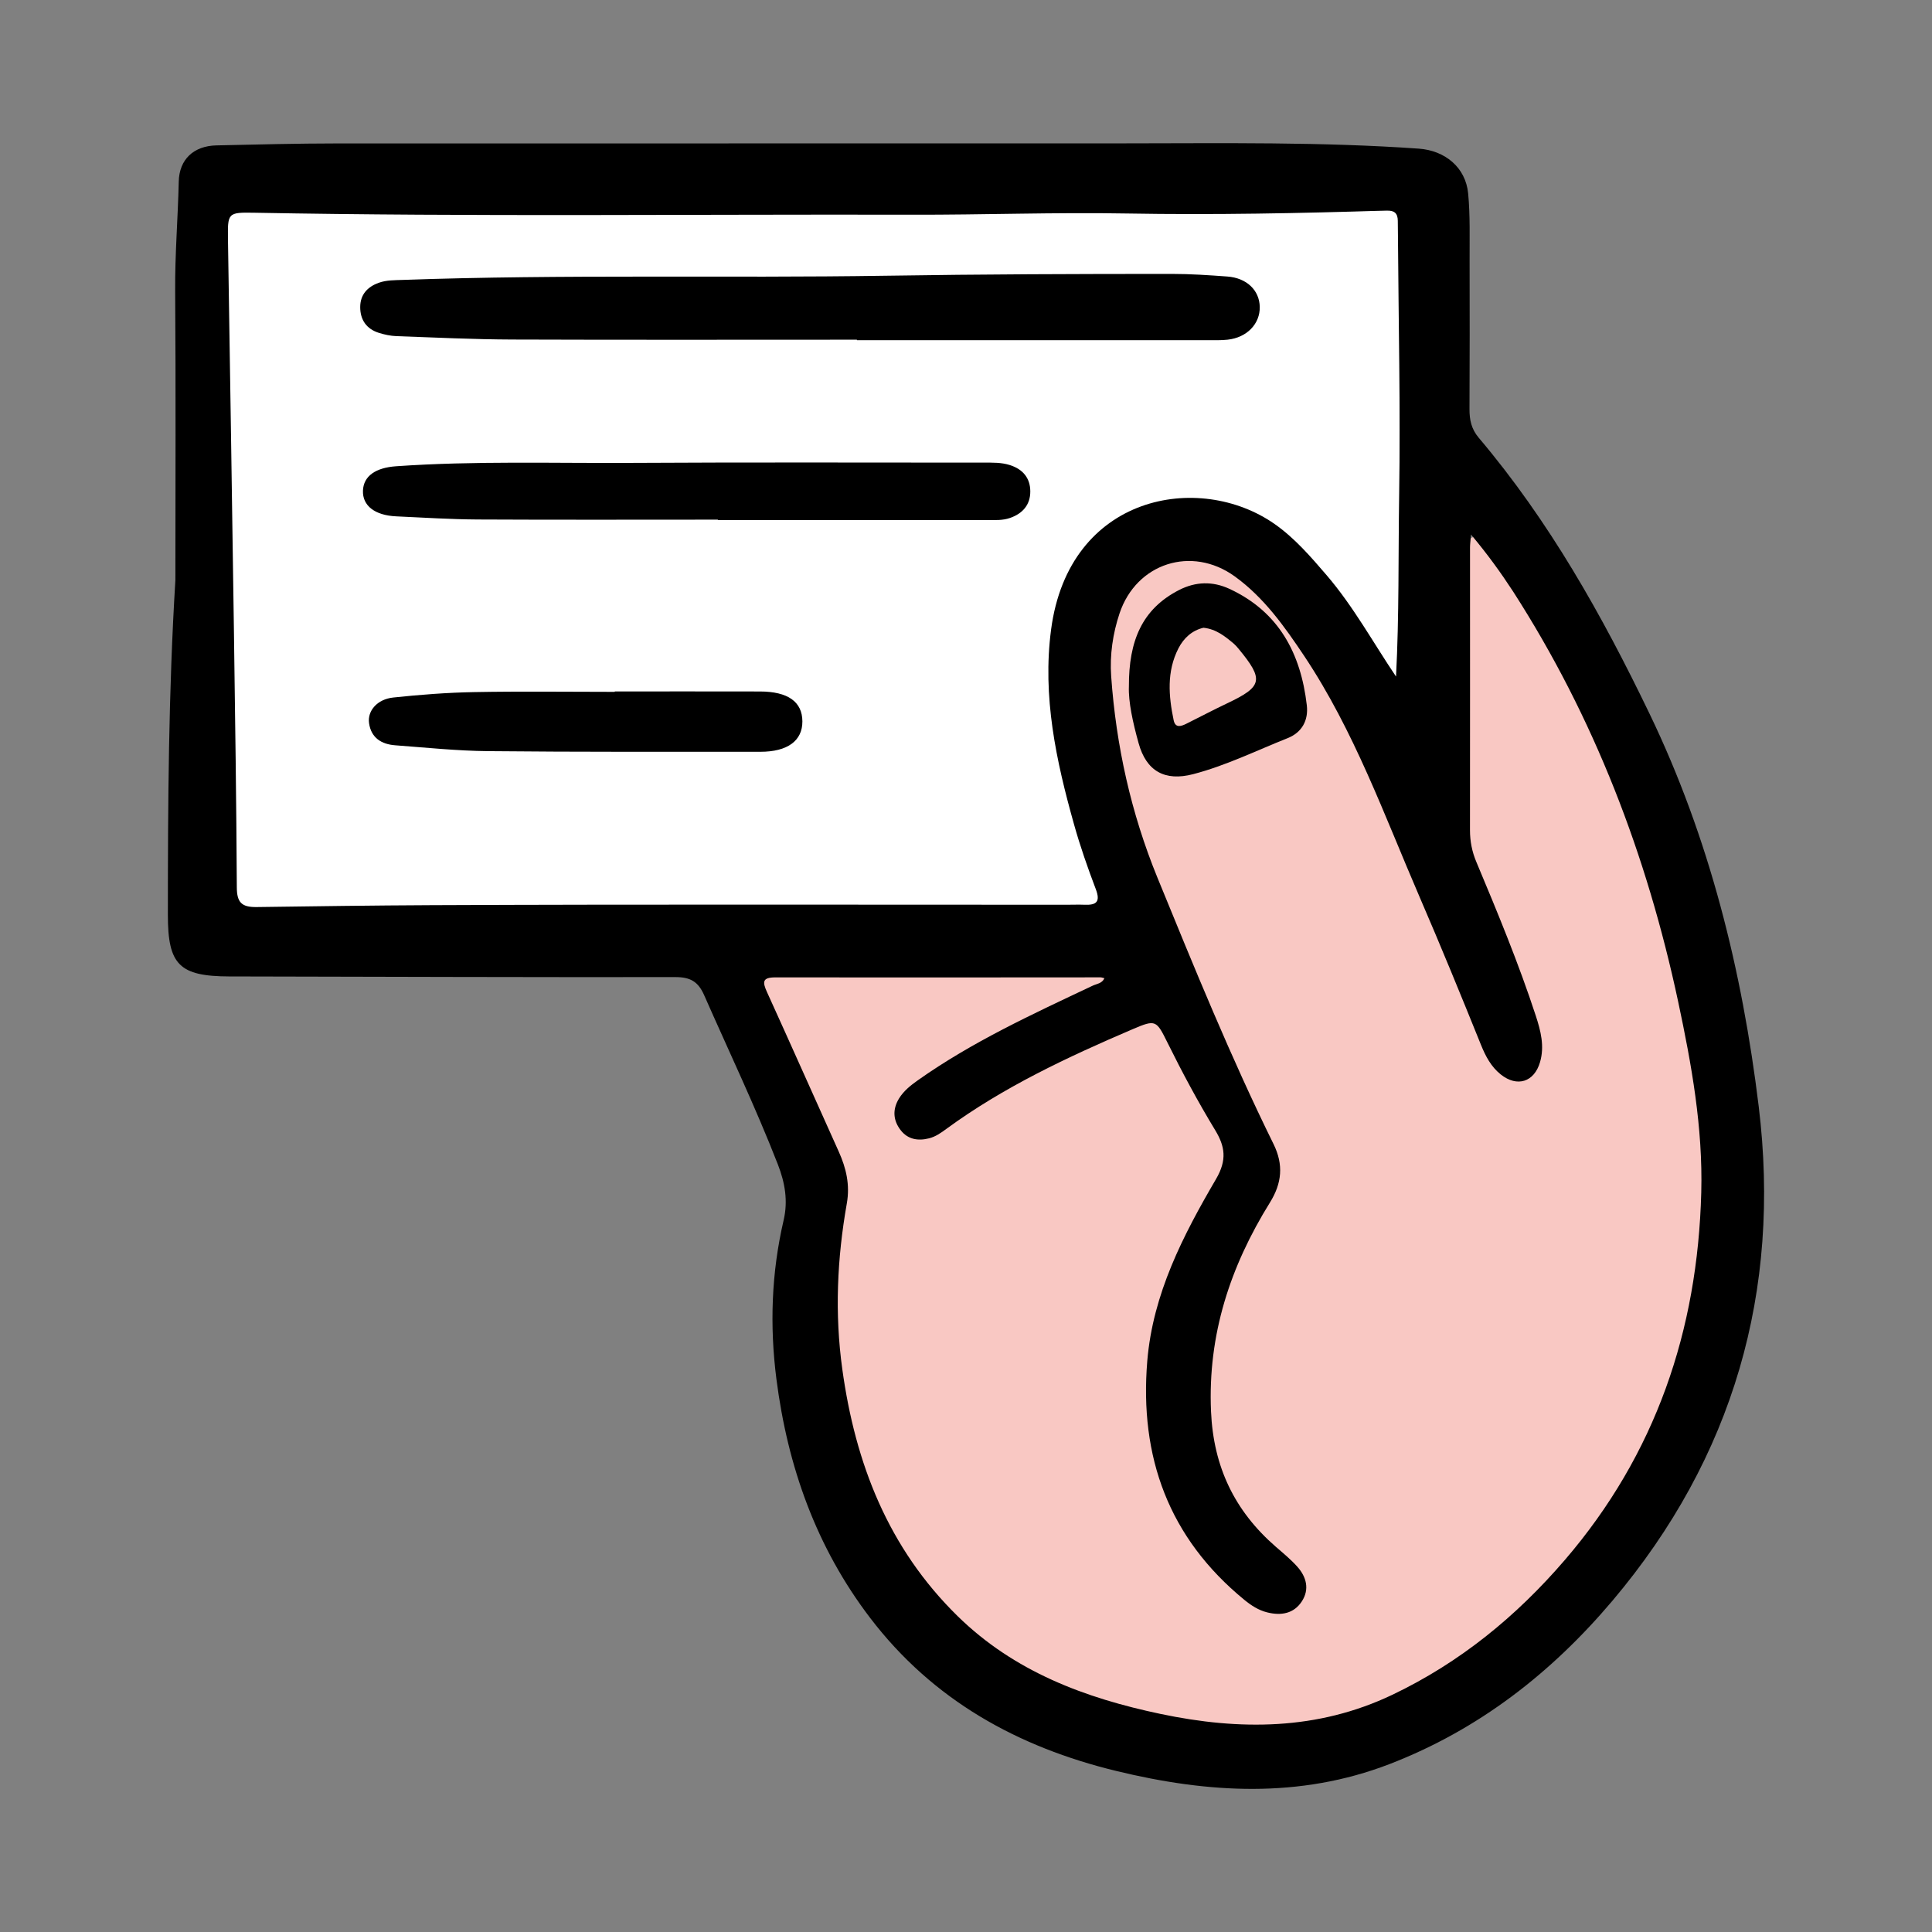 <?xml version="1.0" encoding="utf-8"?>
<!-- Generator: Adobe Illustrator 23.0.6, SVG Export Plug-In . SVG Version: 6.00 Build 0)  -->
<svg version="1.1" id="Livello_1" xmlns="http://www.w3.org/2000/svg" xmlns:xlink="http://www.w3.org/1999/xlink" x="0px" y="0px"
	 viewBox="0 0 512 512" style="enable-background:new 0 0 512 512;" xml:space="preserve">
<rect x="0" y="0" width="512" height="512" fill="#808080" stroke="none"/>
<style type="text/css">
	.st0{fill:#FFFFFF;}
	.st1{fill:#F9C8C3;}
</style>
<g>
	<g>
		<rect x="60.4" y="55.78" class="st0" width="310.51" height="193.36"/>
		<path class="st1" d="M201.09,258.81c31.36-0.09,62.4,0.44,93.53-0.55c-1.36,2.4-3.6,2.96-5.57,3.88
			c-15.17,7.01-30.21,14.27-44.16,23.56c-2.63,1.75-5.54,3.45-6.62,6.56c-0.97,2.79-0.91,5.94,1.88,7.83
			c3.05,2.06,6.34,1.76,9.27-0.47c16.1-12.21,34.38-20.31,52.72-28.35c3.69-1.62,5.14-0.41,6.8,2.86c4.3,8.47,8.46,17.03,13.6,25.05
			c2.91,4.54,3.26,8.73,0.12,13.86c-8.75,14.28-16.14,29.31-17.85,46.29c-1.94,19.3,1.98,37.2,14.06,52.89
			c3.46,4.49,7.37,8.45,11.92,11.81c2.23,1.65,4.53,2.97,7.49,2.88c2.57-0.07,4.94-0.35,6.26-2.91c1.4-2.71,1.14-5.41-0.79-7.68
			c-1.85-2.18-3.92-4.21-6.11-6.05c-11.18-9.44-16.76-21.43-17.52-36.05c-1.03-19.73,4.48-37.61,14.94-53.98
			c4.69-7.34,3.97-13.97,0.08-20.96c-7.09-12.74-12.19-26.38-17.89-39.73c-6.78-15.85-13.82-31.63-18.34-48.37
			c-2.52-9.32-3.76-18.78-4.8-28.34c-0.63-5.79-0.02-11.36,0.95-16.99c2.62-15.22,18.29-22.39,31.61-14.37
			c1.73,1.04,2.53,1.84,3.41-1.02c0.84-2.72,3.44-2.1,4.74-0.22c4.98,7.22,10.08,14.44,12.16,23.17c0.9,3.76,3.37,6.62,5.2,9.82
			c9.71,16.92,16.51,35.16,24.13,53.02c5.98,14.02,11.69,28.17,17.58,42.23c0.6,1.44,1.5,2.8,2.46,4.03
			c2.02,2.59,4.77,4.1,7.97,2.91c2.95-1.09,3.34-3.95,3.41-6.86c0.21-8.98-4.14-16.67-7.01-24.73c-3.23-9.07-7.09-17.92-10.72-26.85
			c-1.69-4.16-1.76-8.36-0.83-12.7c0.33-1.53,0.3-3.15,0.3-4.73c0.02-21.22,0-42.44,0.04-63.66c0-1.2-0.73-2.95,0.74-3.5
			c1.39-0.51,2.21,1.1,2.93,2.08c12.75,17.22,22.86,36,31.59,55.45c11.94,26.61,18.86,54.82,24.24,83.37
			c2.31,12.27,3.66,24.81,2.71,37.32c-2.5,32.96-12.21,63.19-33.41,89.35c-12.44,15.34-26.89,28.03-44.15,37.38
			c-10.41,5.64-21.65,9.1-33.66,9.89c-24.29,1.59-47.16-3.71-68.54-14.81c-18.24-9.47-30.87-24.59-39.38-43.23
			c-9.23-20.21-12.04-41.55-11.09-63.51c0.2-4.71,0.55-9.53,1.8-14.04c2.43-8.78-1.37-16.04-4.71-23.48
			c-5.54-12.34-11.17-24.64-16.74-36.97C201.56,260.55,201.42,259.86,201.09,258.81z M313.95,205.12
			c9.18-1.56,18.55-6.8,28.39-10.71c1.11-0.44,1.09-1.38,0.51-2.52c-2.34-4.62-4.49-9.33-6.83-13.96
			c-2.85-5.66-6.03-11.17-8.62-16.95c-0.85-1.91-0.49-4.41-3.22-4.91c-2.1-0.38-4.08-1.46-6.32-1.09
			c-8.01,1.31-16.58,10.12-17.56,18.18c-1.03,8.51-0.1,16.84,2.47,24.99C304.08,202.36,308.03,205.14,313.95,205.12z"/>
		<path class="st1" d="M309.76,181.45c-0.38-4.2,0.53-8.94,4.08-12.77c2.52-2.72,5.31-3.85,9.14-1.71
			c5.56,3.11,8.34,8.15,10.78,13.56c0.72,1.61,0.03,2.78-1.6,3.39c-6.35,2.38-12.24,5.73-18.26,8.79c-2.32,1.17-2.98,0.91-3.46-1.83
			C309.93,188.01,309.85,185.19,309.76,181.45z"/>
	</g>
	<g>
		<path d="M46.48,153.73c0-25.54,0.13-51.08-0.06-76.62c-0.07-9.68,0.73-19.31,0.95-28.97c0.13-5.89,3.93-9.48,10-9.61
			c10.67-0.24,21.35-0.51,32.02-0.52c69.71-0.04,139.43,0.03,209.14-0.02c25.83-0.02,51.66-0.41,77.45,1.4
			c6.93,0.49,12.45,4.94,13.1,11.92c0.55,5.87,0.36,11.82,0.38,17.73c0.04,13.13,0.03,26.27-0.03,39.4
			c-0.01,2.84,0.51,5.28,2.45,7.57c18.69,22.09,32.66,46.98,45.2,73c15.97,33.12,24.61,68.24,29,104.22
			c5.95,48.8-6.67,93-38.76,130.98c-16.2,19.17-35.51,34.2-59.08,43.29c-23.87,9.2-48.14,7.72-72.39,1.83
			c-26.14-6.34-48.61-18.76-65.23-40.54c-14.31-18.75-21.89-40.13-24.86-63.32c-1.81-14.15-1.33-28.2,1.92-42.14
			c1.18-5.08,0.36-9.88-1.55-14.78c-5.93-15.21-12.96-29.92-19.53-44.84c-1.58-3.59-3.69-4.77-7.57-4.77
			c-38.83,0.05-77.65-0.09-116.48-0.17c-0.58,0-1.15,0-1.73,0c-13.27-0.04-16.34-3.06-16.33-16.29
			C44.49,212.89,44.66,183.31,46.48,153.73z M389.83,141.65c-0.14,1.78-0.26,2.6-0.26,3.43c0,24.97,0.02,49.95-0.01,74.92
			c0,2.95,0.54,5.7,1.68,8.41c5.64,13.44,11.22,26.91,15.76,40.78c1.31,4.01,2.36,8.06,1.12,12.3c-1.54,5.27-6.06,6.7-10.38,3.27
			c-2.58-2.04-4.05-4.86-5.25-7.82c-5.29-13.11-10.65-26.2-16.26-39.18c-9.38-21.71-17.36-44.07-30.61-63.93
			c-5.23-7.83-10.7-15.52-18.41-21.09c-11.41-8.23-26.07-3.5-30.52,9.81c-1.78,5.34-2.62,11-2.22,16.65
			c1.3,18.41,5.26,36.27,12.25,53.36c9.73,23.77,19.41,47.56,30.77,70.61c2.71,5.5,2.23,10.4-0.95,15.52
			c-10.5,16.92-16.49,34.98-15.61,55.33c0.64,14.74,6.26,26.39,17.16,35.88c1.96,1.7,3.99,3.36,5.71,5.29
			c2.41,2.7,3.28,5.97,1.22,9.16c-2.13,3.3-5.52,3.87-9.2,2.95c-2.3-0.57-4.23-1.83-6.03-3.3c-20.08-16.44-27.86-37.88-25.75-63.34
			c1.48-17.79,9.48-33.24,18.22-48.2c2.98-5.1,2.36-8.69-0.24-12.98c-4.57-7.53-8.73-15.29-12.63-23.18
			c-2.93-5.91-3.09-6.18-9.14-3.59c-17.26,7.39-34.26,15.33-49.51,26.5c-1.4,1.03-2.8,2.02-4.53,2.46
			c-2.91,0.74-5.58,0.29-7.46-2.08c-2.06-2.59-2.3-5.54-0.5-8.48c1.24-2.01,3.05-3.45,4.94-4.79c14.45-10.23,30.47-17.58,46.38-25.1
			c1.07-0.51,2.49-0.57,3.11-1.98c-0.46-0.11-0.74-0.23-1.02-0.23c-28.73,0.01-57.45,0.06-86.18,0.01
			c-3.48-0.01-3.43,1.23-2.23,3.87c6.39,14.05,12.66,28.17,19,42.24c1.99,4.42,3.05,8.83,2.16,13.83
			c-2.57,14.55-3.23,29.16-1.19,43.9c3.45,25,12.17,47.39,30.54,65.41c15.04,14.75,33.81,21.74,53.84,25.95
			c20.91,4.39,41.58,4.37,61.4-5.09c17.87-8.53,32.82-20.73,45.7-35.72c24.09-28.04,35.19-60.83,36.15-97.39
			c0.45-17.15-2.56-33.88-6.12-50.57c-8.28-38.77-22.22-75.23-43.72-108.66C397.73,151.75,394.23,146.91,389.83,141.65z
			 M369.96,179.29c0.85-16.12,0.58-32.12,0.83-48.11c0.36-22.92-0.17-45.86-0.32-68.79c-0.01-1.3-0.02-2.6-0.04-3.9
			c-0.02-1.97-0.91-2.75-2.98-2.69c-22.92,0.73-45.84,1.18-68.79,0.78c-19.03-0.34-38.08,0.37-57.12,0.32
			c-58.01-0.14-116.02,0.56-174.03-0.52c-7.24-0.13-7.2-0.02-7.09,7.41c0.54,34.62,1.09,69.25,1.58,103.87
			c0.32,22.5,0.64,45,0.76,67.5c0.02,3.94,1.22,5.27,5.23,5.22c15.43-0.21,30.87-0.43,46.3-0.5c56.14-0.25,112.28-0.1,168.42-0.11
			c1.59,0,3.18-0.06,4.76,0c3.1,0.12,4.19-0.8,2.94-4.1c-2.15-5.66-4.16-11.4-5.79-17.23c-4.74-16.86-8.41-33.87-6.07-51.6
			c4.73-35.86,39.3-41.91,59.21-27.99c5.35,3.74,9.61,8.7,13.85,13.63C358.69,160.75,363.87,170.26,369.96,179.29z"/>
		<path d="M299.17,181.93c-0.05-12.11,3.5-20.54,13.28-25.56c4.43-2.27,8.92-2.37,13.36-0.32c13.11,6.08,18.92,17.12,20.51,30.86
			c0.46,4-1.3,7.2-5.07,8.7c-8.3,3.3-16.36,7.29-25.05,9.55c-7.51,1.96-12.43-0.8-14.47-8.25
			C300.22,191.49,299.01,185.98,299.17,181.93z M318.94,166.36c-3.02,0.7-5.24,2.72-6.66,5.49c-3.12,6.12-2.59,12.58-1.25,19.02
			c0.45,2.16,2,1.61,3.38,0.92c3.61-1.8,7.18-3.68,10.82-5.41c9.4-4.45,9.79-6.25,2.95-14.51c-0.37-0.44-0.75-0.89-1.18-1.26
			C324.68,168.66,322.34,166.73,318.94,166.36z"/>
		<path d="M227.09,90.02c-30.45,0-60.89,0.07-91.34-0.04c-10.23-0.04-20.46-0.53-30.69-0.9c-1.56-0.06-3.16-0.4-4.66-0.87
			c-3.29-1.03-4.95-3.47-4.94-6.84c0.01-3.25,1.87-5.33,4.89-6.42c2.08-0.75,4.25-0.69,6.41-0.77c42.69-1.52,85.4-0.44,128.09-1.11
			c25.24-0.4,50.48-0.48,75.72-0.48c4.9,0,9.8,0.33,14.68,0.69c5.15,0.38,8.51,3.64,8.6,8.04c0.09,4.51-3.4,8.14-8.51,8.7
			c-1.71,0.19-3.46,0.13-5.19,0.13c-31.02,0.01-62.05,0-93.07,0C227.09,90.12,227.09,90.07,227.09,90.02z"/>
		<path d="M190.24,137.71c-21.21,0-42.41,0.07-63.62-0.04c-7.2-0.04-14.4-0.5-21.59-0.83c-5.72-0.26-9-2.84-8.84-6.83
			c0.15-3.84,3.33-6.07,8.82-6.45c20.74-1.45,41.52-0.77,62.28-0.89c31.16-0.18,62.32-0.07,93.48-0.07c2.3,0,4.6-0.07,6.86,0.65
			c3.46,1.1,5.4,3.46,5.41,6.98c0.01,3.54-2.02,5.88-5.39,7.04c-1.96,0.68-3.99,0.55-6,0.55c-23.8,0.01-47.61,0.01-71.41,0.01
			C190.24,137.79,190.24,137.75,190.24,137.71z"/>
		<path d="M162.93,183.24c12.83,0,25.66-0.02,38.48,0.01c7.41,0.02,11.2,2.73,11.23,7.91c0.03,5.14-3.92,8.07-11.13,8.07
			c-24.07-0.01-48.14,0.07-72.21-0.17c-8.19-0.08-16.38-0.94-24.56-1.55c-3.66-0.27-6.4-1.98-6.94-5.89
			c-0.45-3.26,2.18-6.32,6.41-6.77c7.15-0.76,14.34-1.31,21.52-1.44c12.39-0.23,24.79-0.06,37.19-0.06
			C162.93,183.31,162.93,183.28,162.93,183.24z"/>
	</g>
</g>
</svg>
